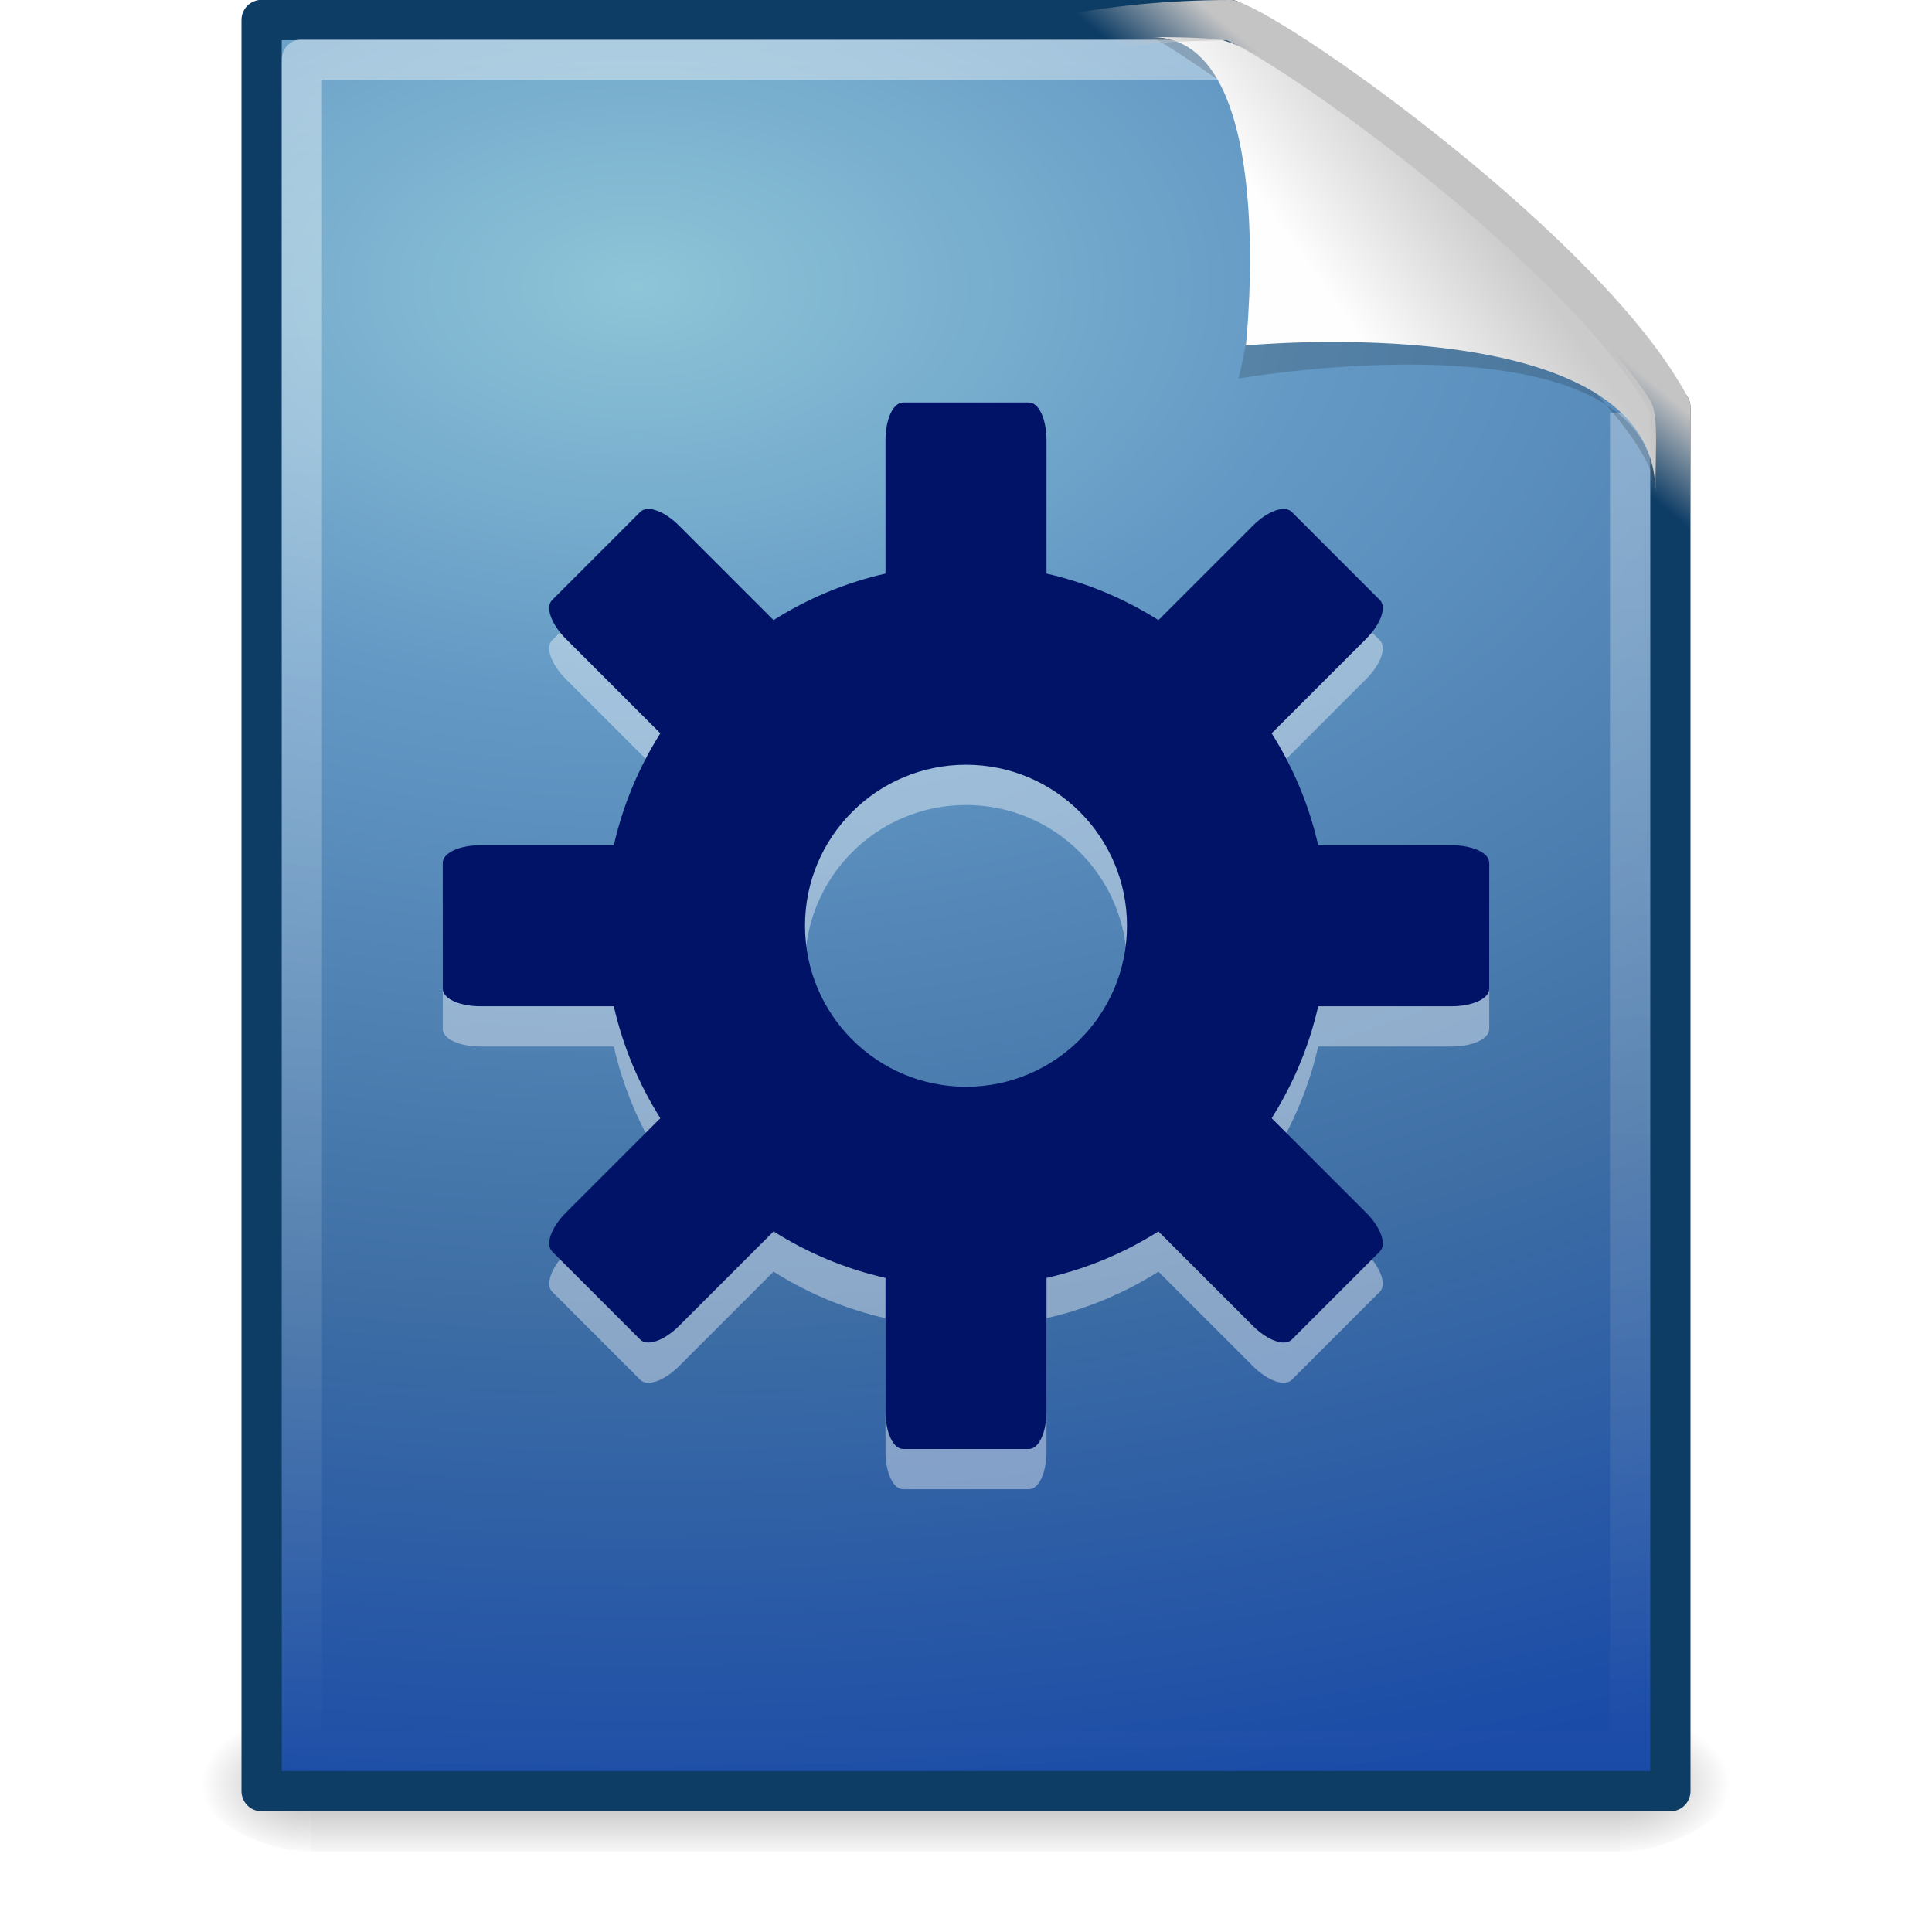 <?xml version="1.0" encoding="UTF-8" standalone="no"?>
<!-- Created with Inkscape (http://www.inkscape.org/) -->

<svg
   xmlns:dc="http://purl.org/dc/elements/1.1/"
   xmlns:cc="http://creativecommons.org/ns#"
   xmlns:rdf="http://www.w3.org/1999/02/22-rdf-syntax-ns#"
   xmlns:svg="http://www.w3.org/2000/svg"
   xmlns="http://www.w3.org/2000/svg"
   xmlns:xlink="http://www.w3.org/1999/xlink"
   xmlns:sodipodi="http://sodipodi.sourceforge.net/DTD/sodipodi-0.dtd"
   xmlns:inkscape="http://www.inkscape.org/namespaces/inkscape"
   version="1.1"
   width="48"
   height="48"
   id="svg4078"
   inkscape:version="0.92.4 (5da689c313, 2019-01-14)"
   sodipodi:docname="stock_smart-playlist.svg"
   sodipodi:version="0.32"
   inkscape:output_extension="org.inkscape.output.svg.inkscape">
  <sodipodi:namedview
     pagecolor="#ffffff"
     bordercolor="#666666"
     borderopacity="1"
     objecttolerance="10"
     gridtolerance="10"
     guidetolerance="10"
     inkscape:pageopacity="0"
     inkscape:pageshadow="2"
     inkscape:window-width="1680"
     inkscape:window-height="1002"
     id="namedview61"
     showgrid="false"
     inkscape:zoom="6.66125"
     inkscape:cx="-32.958096"
     inkscape:cy="28.428598"
     inkscape:window-x="0"
     inkscape:window-y="0"
     inkscape:window-maximized="1"
     inkscape:current-layer="svg4078" />
  <defs
     id="defs4080">
    <linearGradient
       id="linearGradient4267">
      <stop
         id="stop4269"
         style="stop-color:#c4c4c4;stop-opacity:1"
         offset="0" />
      <stop
         id="stop4271"
         style="stop-color:#c4c4c4;stop-opacity:0"
         offset="1" />
    </linearGradient>
    <linearGradient
       id="linearGradient8589">
      <stop
         id="stop8591"
         style="stop-color:#fefefe;stop-opacity:1"
         offset="0" />
      <stop
         id="stop8593"
         style="stop-color:#cbcbcb;stop-opacity:1"
         offset="1" />
    </linearGradient>
    <filter
       x="-0.148"
       y="-0.164"
       width="1.297"
       height="1.329"
       color-interpolation-filters="sRGB"
       id="filter3212">
      <feGaussianBlur
         stdDeviation="0.774"
         id="feGaussianBlur3214" />
    </filter>
    <linearGradient
       id="linearGradient3211">
      <stop
         id="stop3213"
         style="stop-color:#ffffff;stop-opacity:1"
         offset="0" />
      <stop
         id="stop3215"
         style="stop-color:#ffffff;stop-opacity:0"
         offset="1" />
    </linearGradient>
    <radialGradient
       cx="102"
       cy="112.305"
       r="139.559"
       id="XMLID_8_"
       gradientUnits="userSpaceOnUse">
      <stop
         id="stop41"
         style="stop-color:#000000;stop-opacity:1"
         offset="0" />
      <stop
         id="stop47"
         style="stop-color:#000000;stop-opacity:1"
         offset="0.189" />
      <stop
         id="stop49"
         style="stop-color:#000000;stop-opacity:0"
         offset="0.257" />
      <stop
         id="stop51"
         style="stop-color:#000000;stop-opacity:0"
         offset="1" />
    </radialGradient>
    <linearGradient
       id="linearGradient3242-593-605-251-305">
      <stop
         id="stop2749"
         style="stop-color:#d78ec1;stop-opacity:1"
         offset="0" />
      <stop
         id="stop2751"
         style="stop-color:#c564be;stop-opacity:1"
         offset="0.262" />
      <stop
         id="stop2753"
         style="stop-color:#9d3ea4;stop-opacity:1"
         offset="0.661" />
      <stop
         id="stop2755"
         style="stop-color:#5e2c73;stop-opacity:1"
         offset="1" />
    </linearGradient>
    <linearGradient
       id="linearGradient3332-412-419-652-471">
      <stop
         id="stop2759"
         style="stop-color:#650d5c;stop-opacity:1"
         offset="0" />
      <stop
         id="stop2761"
         style="stop-color:#ad53a5;stop-opacity:1"
         offset="1" />
    </linearGradient>
    <linearGradient
       id="linearGradient5060">
      <stop
         id="stop5062"
         style="stop-color:#000000;stop-opacity:1"
         offset="0" />
      <stop
         id="stop5064"
         style="stop-color:#000000;stop-opacity:0"
         offset="1" />
    </linearGradient>
    <linearGradient
       id="linearGradient5048">
      <stop
         id="stop5050"
         style="stop-color:#000000;stop-opacity:0"
         offset="0" />
      <stop
         id="stop5056"
         style="stop-color:#000000;stop-opacity:1"
         offset="0.5" />
      <stop
         id="stop5052"
         style="stop-color:#000000;stop-opacity:0"
         offset="1" />
    </linearGradient>
    <linearGradient
       inkscape:collect="always"
       xlink:href="#linearGradient4267"
       id="linearGradient3651"
       gradientUnits="userSpaceOnUse"
       x1="35.517"
       y1="4.858"
       x2="34.103"
       y2="6.544" />
    <linearGradient
       inkscape:collect="always"
       xlink:href="#linearGradient8589"
       id="linearGradient3654"
       gradientUnits="userSpaceOnUse"
       gradientTransform="matrix(0.998,0,0,1.041,0.164,-1.106)"
       x1="32.892"
       y1="8.059"
       x2="36.358"
       y2="5.457" />
    <linearGradient
       inkscape:collect="always"
       xlink:href="#linearGradient3211"
       id="linearGradient3658"
       gradientUnits="userSpaceOnUse"
       gradientTransform="matrix(1,0,0,0.978,0,-0.967)"
       x1="24"
       y1="2"
       x2="24"
       y2="46.017" />
    <radialGradient
       inkscape:collect="always"
       xlink:href="#XMLID_8_"
       id="radialGradient3661"
       gradientUnits="userSpaceOnUse"
       gradientTransform="matrix(0.362,0,0,-0.391,0.851,47.517)"
       cx="102"
       cy="112.305"
       r="139.559" />
    <radialGradient
       inkscape:collect="always"
       xlink:href="#linearGradient3242-593-605-251-305-3"
       id="radialGradient3664"
       gradientUnits="userSpaceOnUse"
       gradientTransform="matrix(-2.2703142e-8,2.136,-3.56,-3.7844828e-8,54.621,-24.438)"
       cx="14.766"
       cy="10.898"
       fx="14.766"
       fy="10.898"
       r="18" />
    <radialGradient
       inkscape:collect="always"
       xlink:href="#linearGradient5060"
       id="radialGradient3669"
       gradientUnits="userSpaceOnUse"
       gradientTransform="matrix(0.023,0,0,0.015,26.361,37.04)"
       cx="605.714"
       cy="486.648"
       fx="605.714"
       fy="486.648"
       r="117.143" />
    <radialGradient
       inkscape:collect="always"
       xlink:href="#linearGradient5060"
       id="radialGradient3672"
       gradientUnits="userSpaceOnUse"
       gradientTransform="matrix(-0.023,0,0,0.015,21.623,37.04)"
       cx="605.714"
       cy="486.648"
       fx="605.714"
       fy="486.648"
       r="117.143" />
    <linearGradient
       inkscape:collect="always"
       xlink:href="#linearGradient5048"
       id="linearGradient3675"
       gradientUnits="userSpaceOnUse"
       gradientTransform="matrix(0.067,0,0,0.015,-0.341,37.04)"
       x1="302.857"
       y1="366.648"
       x2="302.857"
       y2="609.505" />
    <radialGradient
       cx="26.617"
       cy="-2.064"
       r="23"
       fx="26.617"
       fy="-2.064"
       id="radialGradient3966"
       xlink:href="#linearGradient3242-593-605-251-305-3"
       gradientUnits="userSpaceOnUse"
       gradientTransform="matrix(-1.8187668e-8,-1.066,1.397,0,-92.219,-3.059)" />
    <linearGradient
       id="linearGradient3242-593-605-251-305-3">
      <stop
         id="stop2749-6"
         style="stop-color:#8ec5d7;stop-opacity:1"
         offset="0" />
      <stop
         id="stop2751-7"
         style="stop-color:#6499c5;stop-opacity:1"
         offset="0.262" />
      <stop
         id="stop2753-5"
         style="stop-color:#3e6ea4;stop-opacity:1"
         offset="0.661" />
      <stop
         id="stop2755-3"
         style="stop-color:#1a4ba7;stop-opacity:1"
         offset="1" />
    </linearGradient>
  </defs>
  <rect
     style="opacity:0.3;fill:url(#linearGradient3675);fill-opacity:1;fill-rule:nonzero;stroke:none;stroke-width:1;marker:none;visibility:visible;display:inline;overflow:visible"
     id="rect2879"
     y="42.43"
     x="7.738"
     height="3.57"
     width="32.508" />
  <path
     style="opacity:0.3;fill:url(#radialGradient3672);fill-opacity:1;fill-rule:nonzero;stroke:none;stroke-width:1;marker:none;visibility:visible;display:inline;overflow:visible"
     id="path2881"
     d="m 7.738,42.43 c 0,0 0,3.57 0,3.57 -1.187,0.007 -2.868,-0.8 -2.868,-1.785 0,-0.985 1.324,-1.785 2.868,-1.785 z" />
  <path
     style="opacity:0.3;fill:url(#radialGradient3669);fill-opacity:1;fill-rule:nonzero;stroke:none;stroke-width:1;marker:none;visibility:visible;display:inline;overflow:visible"
     id="path2883"
     d="m 40.246,42.43 c 0,0 0,3.57 0,3.57 1.187,0.007 2.868,-0.8 2.868,-1.785 0,-0.985 -1.324,-1.785 -2.868,-1.785 z" />
  <path
     style="fill:url(#radialGradient3664);fill-opacity:1;stroke:#0d3c65;stroke-width:1;stroke-linecap:butt;stroke-linejoin:round;stroke-miterlimit:4;stroke-opacity:1;stroke-dasharray:none;stroke-dashoffset:0;display:inline"
     id="path4160"
     d="m 6.5,0.497 c 8.02,0 16.041,0 24.061,0 0.525,1.96 6.133,6.852 10.939,9.626 0,11.46 0,22.919 0,34.379 -11.667,0 -23.333,0 -35,0 0,-14.669 0,-29.337 0,-44.006 z" />
  <path
     style="opacity:0.4;fill:none;stroke:url(#linearGradient3658);stroke-width:1;stroke-linecap:butt;stroke-linejoin:round;stroke-miterlimit:4;stroke-opacity:1;stroke-dasharray:none;stroke-dashoffset:0;display:inline"
     id="path2435"
     d="m 40.5,10.259 c 0,10.949 0,22.314 0,33.263 -11,0 -22,0 -33,0 0,-14.015 0,-28.03 0,-42.045 7.562,0 15.304,0 22.866,0" />
  <path
     style="opacity:0.4;fill:#000000;fill-opacity:1;fill-rule:evenodd;stroke:none;display:inline;filter:url(#filter3212)"
     id="path12038"
     d="m 28.617,0.921 c 4.283,0 2.153,8.483 2.153,8.483 0,0 10.358,-1.802 10.358,2.819 0,-2.61 -11.302,-10.729 -12.511,-11.302 z" />
  <path
     style="fill:url(#linearGradient3654);fill-opacity:1;fill-rule:evenodd;stroke:none;display:inline"
     id="path4474"
     d="m 28.617,0.921 c 3.186,0 2.336,7.662 2.336,7.662 0,0 10.175,-0.981 10.175,3.64 0,-1.126 0.086,-1.932 -0.134,-2.284 C 39.416,7.415 32.881,1.751 30.419,1.009 30.235,0.953 29.544,0.921 28.617,0.921 z" />
  <path
     style="fill:none;stroke:url(#linearGradient3651);stroke-width:1;stroke-linecap:butt;stroke-linejoin:round;stroke-miterlimit:4;stroke-opacity:1;stroke-dasharray:none;stroke-dashoffset:0;display:inline"
     id="path4238"
     d="m 30.561,0.5 c 1.407,0.475 8.965,5.879 10.939,9.624 0,11.46 0,0.826 0,12.285 C 1.054,38.138 6.264,0.5 30.561,0.5 z" />
  <path
     d="M 22.438,37 C 22.188,37 22,36.584 22,36.062 L 22,32.75 C 20.995,32.521 20.065,32.128 19.219,31.594 L 16.875,33.938 C 16.506,34.307 16.083,34.458 15.906,34.281 L 13.719,32.094 C 13.542,31.917 13.693,31.494 14.062,31.125 L 16.406,28.781 C 15.872,27.935 15.479,27.005 15.25,26 L 11.938,26 C 11.416,26 11,25.812 11,25.562 L 11,22.438 C 11,22.188 11.416,22 11.938,22 L 15.25,22 C 15.479,20.995 15.872,20.065 16.406,19.219 L 14.062,16.875 C 13.693,16.506 13.542,16.083 13.719,15.906 L 15.906,13.719 C 19.437,17.178 28.221,17.907 32.094,13.719 L 34.281,15.906 C 34.458,16.083 34.307,16.506 33.938,16.875 L 31.594,19.219 C 32.128,20.065 32.521,20.995 32.75,22 L 36.062,22 C 36.584,22 37,22.188 37,22.438 L 37,25.562 C 37,25.812 36.584,26 36.062,26 L 32.75,26 C 32.521,27.005 32.128,27.935 31.594,28.781 L 33.938,31.125 C 34.307,31.494 34.458,31.917 34.281,32.094 L 32.094,34.281 C 31.917,34.458 31.494,34.307 31.125,33.938 L 28.781,31.594 C 27.935,32.128 27.005,32.521 26,32.75 L 26,36.062 C 26,36.584 25.812,37 25.562,37 L 22.438,37 L 22.438,37 z M 24,28 C 26.208,28 28,26.208 28,24 C 28,21.792 26.208,20 24,20 C 21.792,20 20,21.792 20,24 C 20,26.208 21.792,28 24,28 z"
     id="rect3594"
     style="opacity:0.4;fill:#ffffff;fill-opacity:1;fill-rule:nonzero;stroke:none;stroke-width:0.5;marker:none;visibility:visible;display:inline;overflow:visible;enable-background:accumulate" />
  <path
     d="M 22.438,36 C 22.188,36 22,35.584 22,35.062 L 22,31.75 C 20.995,31.521 20.065,31.128 19.219,30.594 L 16.875,32.938 C 16.506,33.307 16.083,33.458 15.906,33.281 L 13.719,31.094 C 13.542,30.917 13.693,30.494 14.062,30.125 L 16.406,27.781 C 15.872,26.935 15.479,26.005 15.25,25 L 11.938,25 C 11.416,25 11,24.812 11,24.562 L 11,21.438 C 11,21.188 11.416,21 11.938,21 L 15.25,21 C 15.479,19.995 15.872,19.065 16.406,18.219 L 14.062,15.875 C 13.693,15.506 13.542,15.083 13.719,14.906 L 15.906,12.719 C 16.083,12.542 16.506,12.693 16.875,13.063 L 19.219,15.406 C 20.065,14.872 20.995,14.479 22,14.25 L 22,10.938 C 22,10.416 22.188,10 22.438,10 L 25.562,10 C 25.812,10 26,10.416 26,10.938 L 26,14.25 C 27.005,14.479 27.935,14.872 28.781,15.406 L 31.125,13.063 C 31.494,12.693 31.917,12.542 32.094,12.719 L 34.281,14.906 C 34.458,15.083 34.307,15.506 33.938,15.875 L 31.594,18.219 C 32.128,19.065 32.521,19.995 32.75,21 L 36.062,21 C 36.584,21 37,21.188 37,21.438 L 37,24.562 C 37,24.812 36.584,25 36.062,25 L 32.75,25 C 32.521,26.005 32.128,26.935 31.594,27.781 L 33.938,30.125 C 34.307,30.494 34.458,30.917 34.281,31.094 L 32.094,33.281 C 31.917,33.458 31.494,33.307 31.125,32.938 L 28.781,30.594 C 27.935,31.128 27.005,31.521 26,31.75 L 26,35.062 C 26,35.584 25.812,36 25.562,36 L 22.438,36 L 22.438,36 z M 24,27 C 26.208,27 28,25.208 28,23 C 28,20.792 26.208,19 24,19 C 21.792,19 20,20.792 20,23 C 20,25.208 21.792,27 24,27 z"
     id="path3625-9"
     style="fill:#001367;fill-opacity:1;fill-rule:nonzero;stroke:none;stroke-width:0.5;marker:none;visibility:visible;display:inline;overflow:visible;enable-background:accumulate" />
</svg>
